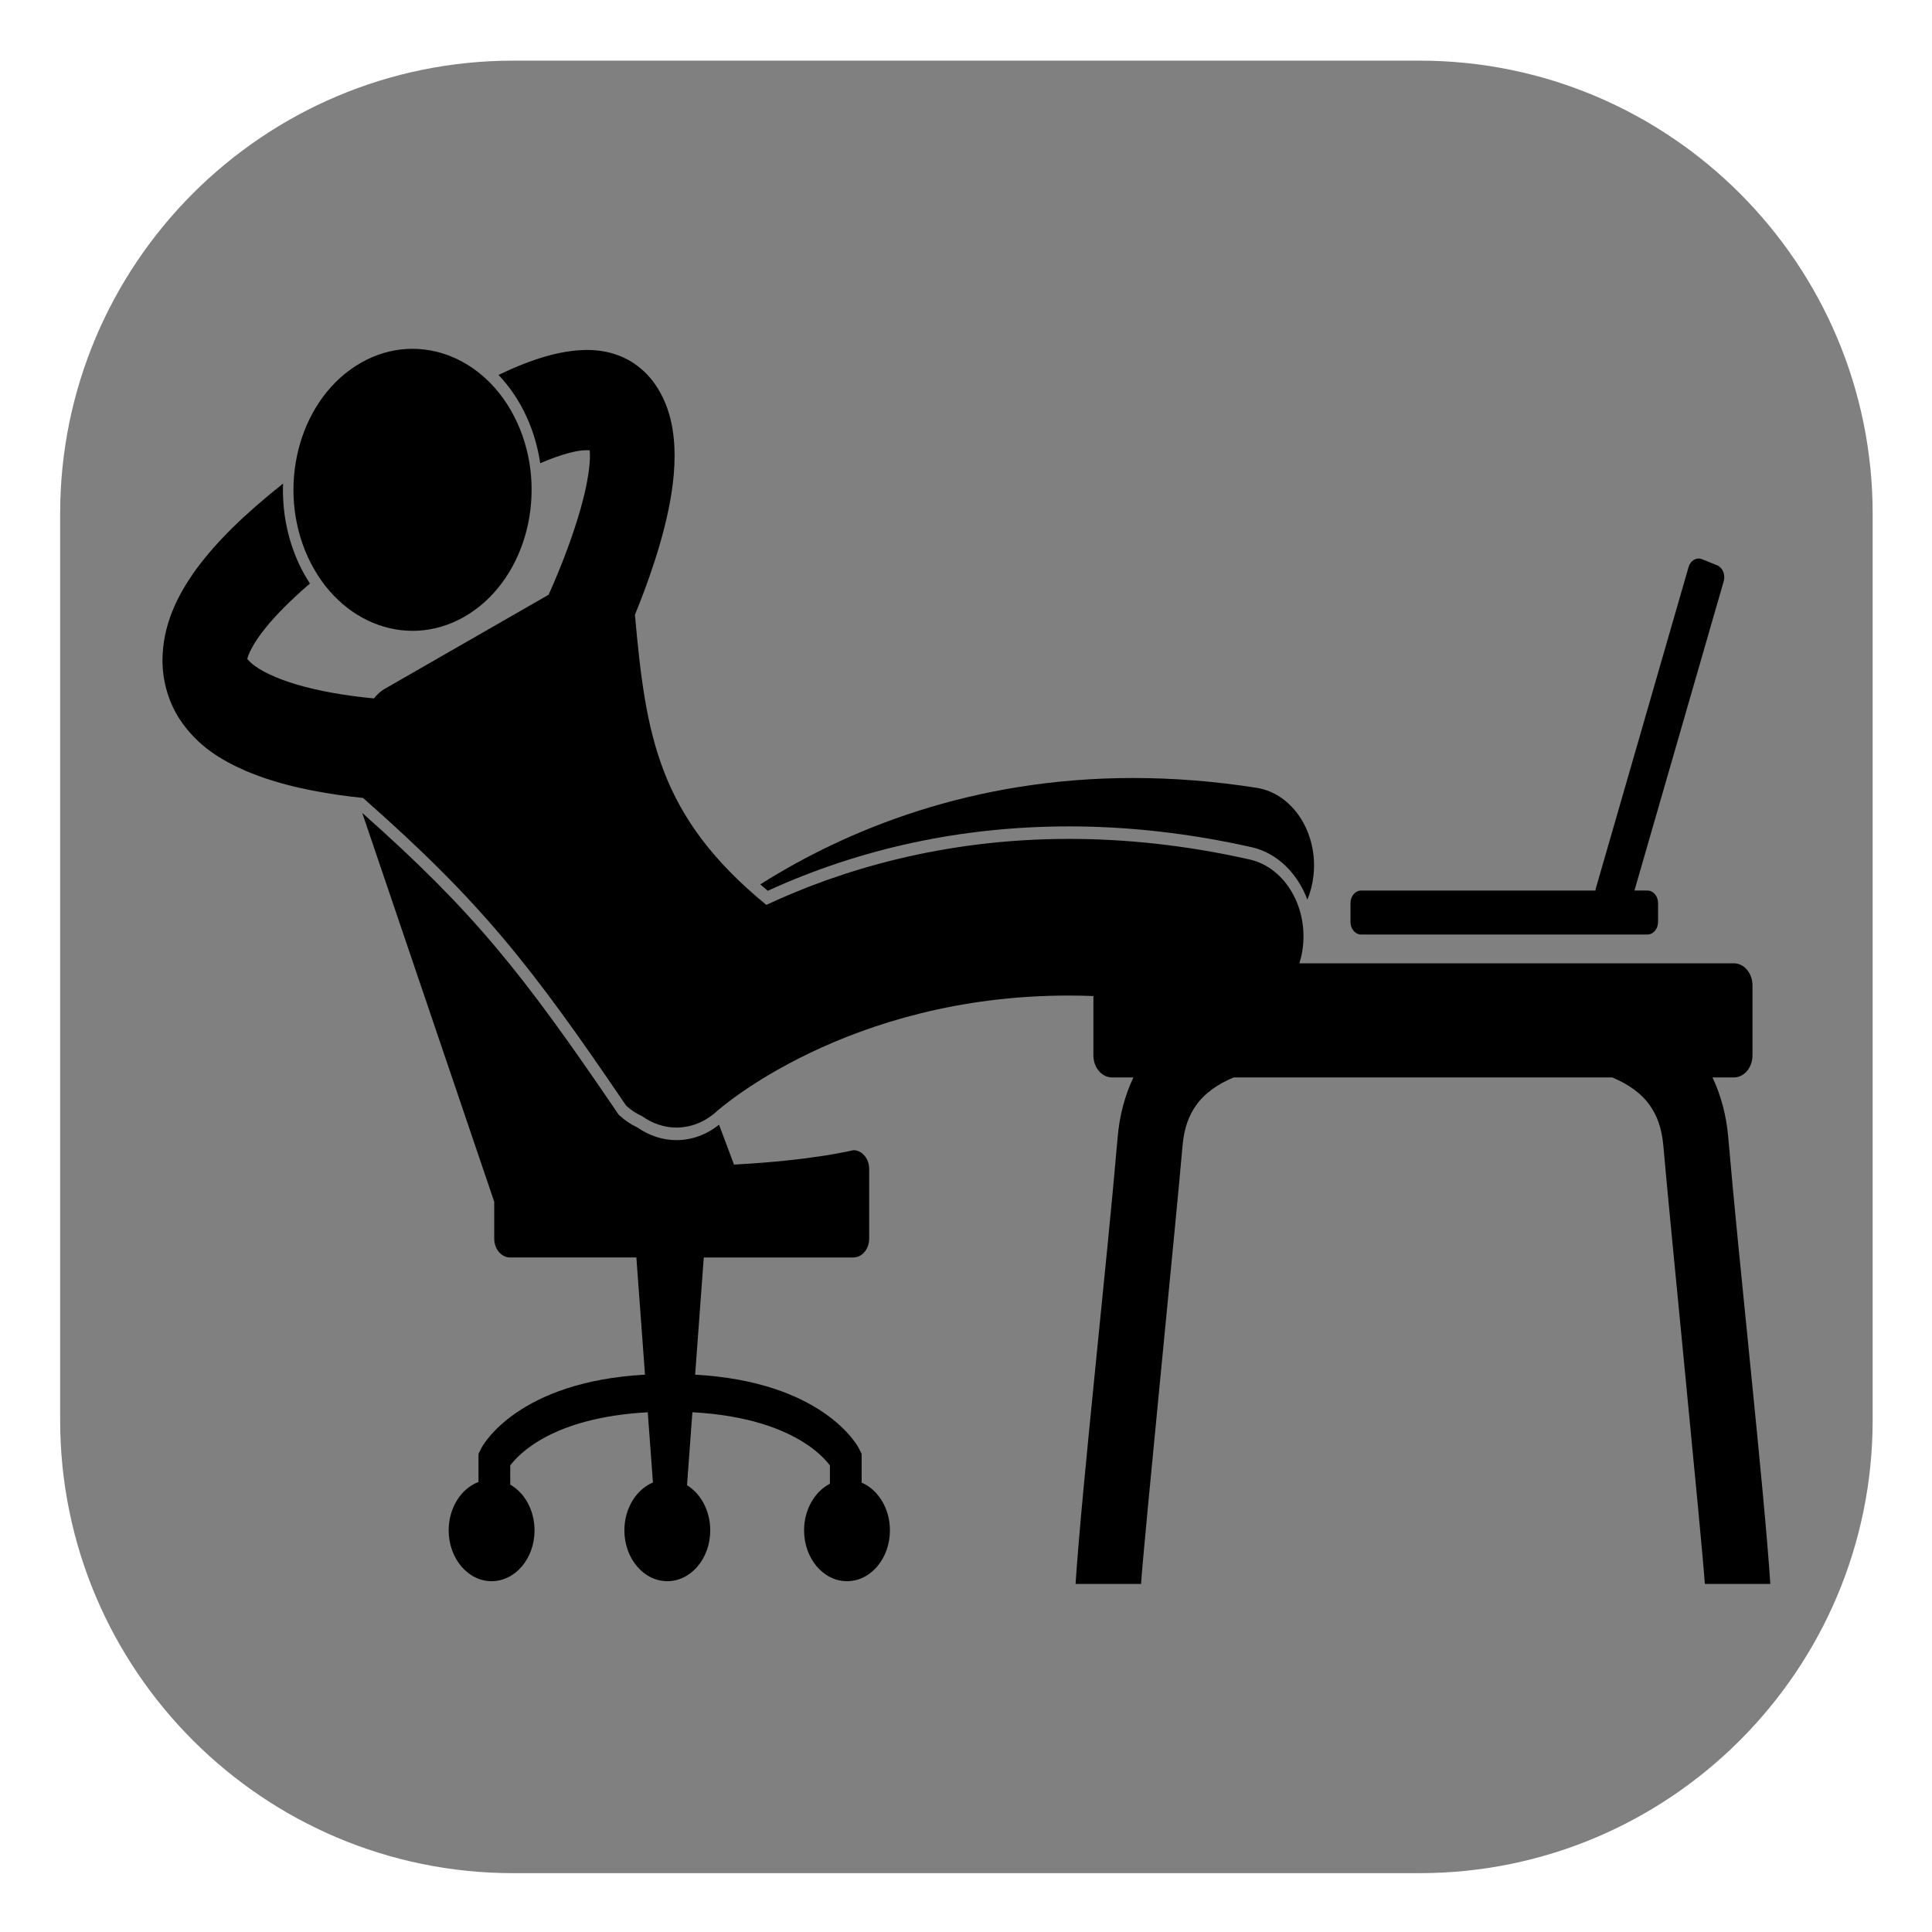 <?xml version="1.0" encoding="UTF-8" standalone="no"?>
<!DOCTYPE svg PUBLIC "-//W3C//DTD SVG 1.1//EN" "http://www.w3.org/Graphics/SVG/1.1/DTD/svg11.dtd">
<svg width="100%" height="100%" viewBox="0 0 700 700" version="1.1" xmlns="http://www.w3.org/2000/svg" xmlns:xlink="http://www.w3.org/1999/xlink" xml:space="preserve" xmlns:serif="http://www.serif.com/" style="fill-rule:evenodd;clip-rule:evenodd;stroke-linejoin:round;stroke-miterlimit:1.414;">
    <g transform="matrix(1.078,0,0,1.078,-6.83,-8.216)">
        <g id="Layer1">
            <path d="M635.741,180.302C635.741,96.246 567.499,28.004 483.444,28.004L178.848,28.004C94.793,28.004 26.55,96.246 26.55,180.302L26.55,484.897C26.55,568.953 94.793,637.195 178.848,637.195L483.444,637.195C567.499,637.195 635.741,568.953 635.741,484.897L635.741,180.302Z" style="fill:rgb(128,128,128);"/>
        </g>
    </g>
    <g transform="matrix(0.961,0,0,1.138,13.799,-48.163)">
        <g transform="matrix(0.866,0,0,0.866,46.895,96.058)">
            <path d="M206.73,352.44C203.929,351.358 201.32,349.87 198.968,348.022L198.558,347.698L198.226,347.284C156.691,295.624 135.492,273.155 86.976,236.824L144.437,379.784L144.437,393.346C144.437,397.154 147.527,400.248 151.336,400.248L206.316,400.248L210.073,443.338C155.139,445.904 139.487,468.9 138.553,470.826L137.585,472.459L137.585,482.783C130.057,485.197 124.605,492.248 124.605,500.58C124.605,510.9 132.968,519.268 143.293,519.268C153.617,519.268 161.984,510.901 161.984,500.58C161.984,493.17 157.663,486.787 151.41,483.764L151.406,476.709C155.124,472.576 169.75,459.096 211.277,457.166L213.531,482.986C206.288,485.56 201.101,492.455 201.101,500.58C201.101,510.9 209.468,519.268 219.789,519.268C230.109,519.268 238.477,510.901 238.477,500.58C238.477,493.354 234.367,487.096 228.368,483.986L230.707,457.158C255.055,458.268 270.203,463.443 279.25,468.283C284.356,471.021 287.551,473.658 289.418,475.486C289.883,475.943 290.27,476.353 290.575,476.701L290.575,483.447C283.961,486.326 279.333,492.912 279.333,500.584C279.333,510.904 287.7,519.272 298.021,519.272C308.341,519.272 316.709,510.905 316.709,500.584C316.709,492.506 311.572,485.639 304.393,483.033L304.393,472.467L303.428,470.834C302.494,468.909 286.838,445.912 231.905,443.346L235.663,400.256L300.768,400.256C304.576,400.256 307.67,397.167 307.67,393.354L307.67,367.709C307.67,363.9 304.58,360.807 300.768,360.807C300.768,360.807 283.147,364.584 248.823,366.104L242.311,351.456C236.811,355.147 230.448,357.108 223.768,357.108C217.78,357.108 211.893,355.495 206.729,352.44L206.73,352.44Z" style="fill-rule:nonzero;"/>
        </g>
        <g transform="matrix(0.866,0,0,0.866,46.895,96.058)">
            <path d="M394.72,241.77C420.755,241.77 447.478,244.344 474.189,249.426C485.349,251.543 494.142,259.028 498.451,268.692C499.764,265.989 500.685,263.048 501.099,259.903C503.181,244.133 492.092,229.661 476.326,227.583L476.322,227.579C457.552,225.099 439.638,223.981 422.638,223.981C352.154,223.958 297.588,243.251 260.798,262.805C260.619,262.903 260.455,262.997 260.275,263.091C261.338,263.876 262.408,264.661 263.521,265.446C304.205,249.739 348.33,241.77 394.721,241.77L394.72,241.77Z" style="fill-rule:nonzero;"/>
        </g>
        <g transform="matrix(0.866,0,0,0.866,46.895,96.058)">
            <path d="M496.24,287.61C499.213,271.985 488.955,256.911 473.326,253.942C445.252,248.602 418.982,246.368 394.756,246.368C339.322,246.364 294.696,258.075 262.896,270.63C215.845,238.079 210.419,208.485 205.693,163.97C206.986,161.294 208.341,158.392 209.713,155.298C212.849,148.185 216.037,140.15 218.545,131.771C221.025,123.361 222.927,114.673 222.963,105.517C222.939,97.173 221.322,87.4 214.197,78.888C210.689,74.736 205.904,71.392 200.767,69.411C195.615,67.4 190.212,66.607 184.736,66.607C173.349,66.712 161.15,69.802 146.291,75.786C151.135,80.079 155.287,85.224 158.479,91.098C161.467,96.602 163.424,102.391 164.452,108.246C174.362,104.637 181.272,103.383 184.737,103.473C185.237,103.473 185.655,103.492 185.998,103.52C186.061,104.043 186.108,104.719 186.104,105.516C186.139,109.09 185.123,114.965 183.221,121.239C180.412,130.7 175.85,141.141 172.014,148.962C170.561,151.931 169.221,154.532 168.116,156.606C144.241,168.184 120.362,179.758 96.487,191.336C95.045,192.02 93.537,193.215 92.045,194.719C83.537,194.036 72.287,192.758 61.893,190.422C52.866,188.465 44.541,185.508 40.198,182.75C38.413,181.664 37.366,180.688 36.936,180.2C37.171,179.032 39.085,174.782 44.917,168.755C49.245,164.215 55.605,158.724 64.202,152.478C62.386,150.122 60.718,147.622 59.272,144.954C54.237,135.677 52.085,125.595 52.503,115.739C35.636,127.036 23.456,137.145 14.761,147.141C5.999,157.321 0.12,168.114 0.007,180.606C-0.071,188.848 3.097,196.786 7.554,202.461C15.491,212.469 25.663,217.367 35.902,221.242C51.343,226.84 68.183,229.336 81.625,230.773C83.609,230.976 85.507,231.156 87.316,231.309C139.117,269.875 160.586,293.094 201.826,344.389C204.01,346.107 206.365,347.381 208.76,348.267C213.318,351.049 218.529,352.494 223.78,352.494C229.92,352.494 236.108,350.537 241.342,346.506C242.025,345.974 297.967,303.889 394.752,303.959C398.205,303.959 401.728,304.033 405.291,304.142L405.291,325.947C405.291,330.432 408.927,334.065 413.408,334.065L422.705,334.065C419.091,340.502 416.631,347.999 415.83,356.276C411.103,402.964 400.334,484.366 397.525,520.276L426.037,520.276C427.291,504.253 441.428,385.576 444.103,359.136C444.841,352.37 446.915,348.093 449.884,344.46C453.517,340.003 459.345,336.506 466.357,334.069L631.167,334.069C638.186,336.502 644.007,340.002 647.644,344.46C650.613,348.096 652.683,352.374 653.421,359.136C656.097,385.581 670.237,504.256 671.487,520.276L699.999,520.276C697.195,484.362 686.425,402.956 681.698,356.276C680.894,348.002 678.433,340.506 674.823,334.065L684.112,334.065C688.597,334.065 692.23,330.436 692.23,325.947L692.23,300.228C692.23,295.744 688.593,292.107 684.112,292.107L494.962,292.107C495.49,290.666 495.939,289.174 496.236,287.607L496.24,287.61Z" style="fill-rule:nonzero;"/>
        </g>
        <g transform="matrix(0.866,0,0,0.866,46.895,96.058)">
            <path d="M154.42,93.301C168.08,118.457 158.756,149.926 133.596,163.582C108.44,177.242 76.971,167.922 63.315,142.762C49.655,117.606 58.979,86.137 84.139,72.481C109.295,58.821 140.764,68.145 154.42,93.301" style="fill-rule:nonzero;"/>
        </g>
        <g transform="matrix(0.866,0,0,0.866,46.895,96.058)">
            <path d="M521.83,281.52L646.51,281.52C649.057,281.52 651.127,279.45 651.127,276.899L651.127,269.973C651.127,267.422 649.057,265.356 646.51,265.356L640.842,265.356L679.705,151.646C680.529,149.228 679.24,146.607 676.83,145.783L670.275,143.54C667.865,142.716 665.236,144.005 664.412,146.415L624.092,264.395C623.983,264.716 623.916,265.036 623.877,265.36L521.837,265.36C519.29,265.36 517.22,267.423 517.22,269.977L517.22,276.903C517.22,279.454 519.286,281.524 521.837,281.524L521.83,281.52Z" style="fill-rule:nonzero;"/>
        </g>
    </g>
</svg>
